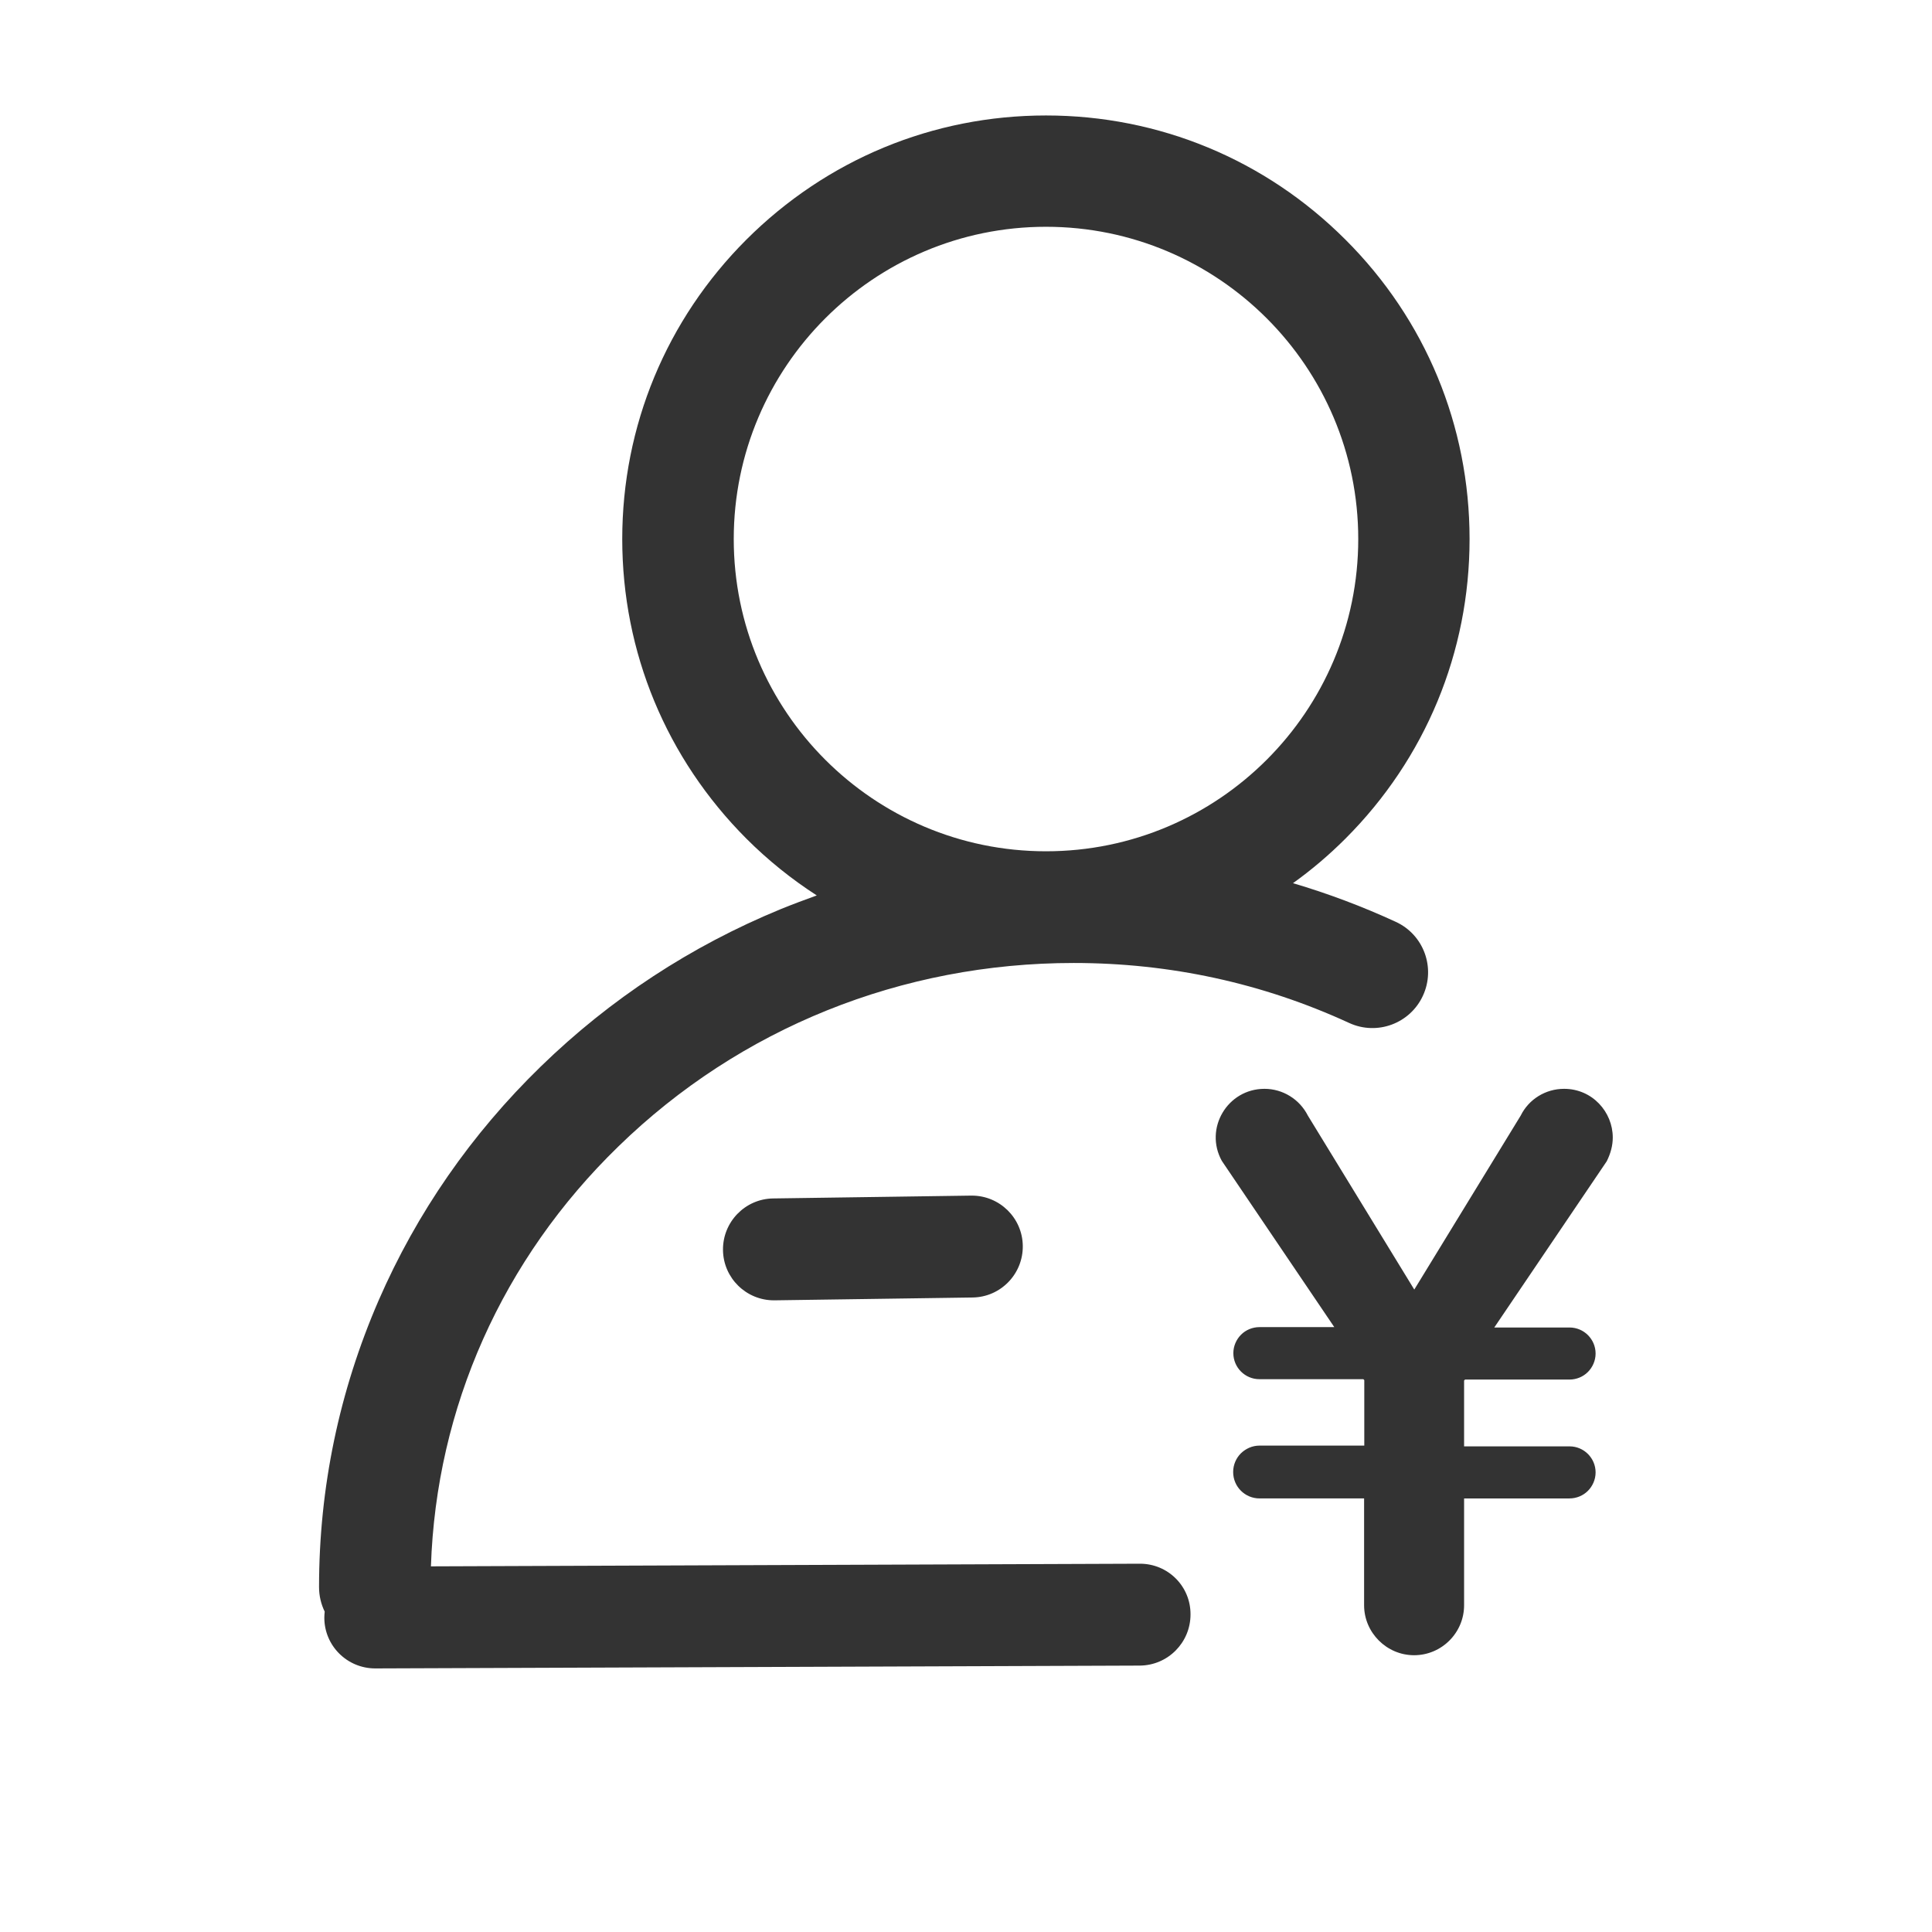<?xml version="1.0" standalone="no"?><!DOCTYPE svg PUBLIC "-//W3C//DTD SVG 1.1//EN" "http://www.w3.org/Graphics/SVG/1.1/DTD/svg11.dtd"><svg class="icon" width="200px" height="200.00px" viewBox="0 0 1024 1024" version="1.1" xmlns="http://www.w3.org/2000/svg"><path fill="#333333" d="M604.2 828.8h-0.1l-375.7 1.4c2.8-84.1 37.8-162.8 99.4-222.6 64.4-62.7 150.1-97.2 241.3-97.2 51.1 0 100.2 10.7 146 31.8 14.8 6.8 32.3 0.3 39.1-14.5 6.8-14.8 0.4-32.3-14.4-39.1-17.8-8.2-35.9-15-54.5-20.5 9.8-7 19.1-14.9 27.8-23.6 42.4-42.4 65.8-98.8 65.8-158.8 0-60-23.3-116.3-65.8-158.7-42.4-42.4-98.8-65.8-158.7-65.8-60 0-116.3 23.4-158.8 65.8-42.4 42.4-65.8 98.8-65.8 158.7 0 60 23.4 116.3 65.8 158.8 11.5 11.5 24 21.5 37.3 30.1-6.4 2.3-12.8 4.7-19.2 7.3-47.6 19.6-90.3 47.6-127.1 83.4-36.8 35.8-65.7 77.5-85.9 123.9-20.9 48.2-31.6 99.3-31.6 152 0 4.7 1.1 9.1 3 13-0.1 1-0.2 2.1-0.2 3.2 0 14.9 12.1 26.9 27 26.9h0.1l405.1-1.5c14.9-0.1 26.9-12.2 26.9-27.1 0.1-14.9-11.9-26.9-26.8-26.9zM388.9 285.7c0-91.3 74.2-165.5 165.5-165.5s165.5 74.2 165.5 165.5-74.2 165.5-165.5 165.5S388.9 377 388.9 285.7z m125.8 348l-104.9 1.5c-14.9 0.2-26.8 12.5-26.6 27.4 0.2 14.8 12.3 26.6 27 26.6h0.4l104.9-1.5c14.9-0.2 26.8-12.5 26.6-27.4-0.2-14.8-12.3-26.6-27-26.6h-0.4z m340.1-30.8c0-13.5-10.8-25.8-25.8-25.8-9.8 0-18.7 5.5-23 14.2l-56.4 92.2-56.4-92.2c-4.4-8.7-13.3-14.2-23-14.2-19.6 0-32.1 21-22.6 38.2l59.6 88.1h-39.6c-3.8 0-7.3 1.5-9.8 4-2.5 2.5-4.1 6-4.1 9.8 0 7.6 6.2 13.8 13.8 13.8h55.1l0.5 0.5v34.7h-55.5c-3.9 0-7.3 1.6-9.9 4.1-2.5 2.5-4.1 6-4.1 9.9 0 7.7 6.2 14 14 14H723v56.6c0 7.3 3 13.9 7.8 18.7 4.8 4.8 11.4 7.8 18.7 7.8 14.6 0 26.5-11.9 26.5-26.5v-56.6h55.8c3.8 0 7.3-1.5 9.8-4s4.1-6 4.1-9.8c0-7.6-6.2-13.8-13.8-13.8H776v-34.9l0.5-0.5h55.3c3.8 0 7.3-1.5 9.8-4 2.5-2.5 4.1-6 4.1-9.8 0-7.6-6.2-13.8-13.8-13.8H792l59.6-88.1c2.1-4.2 3.2-8.4 3.2-12.6z" /></svg>